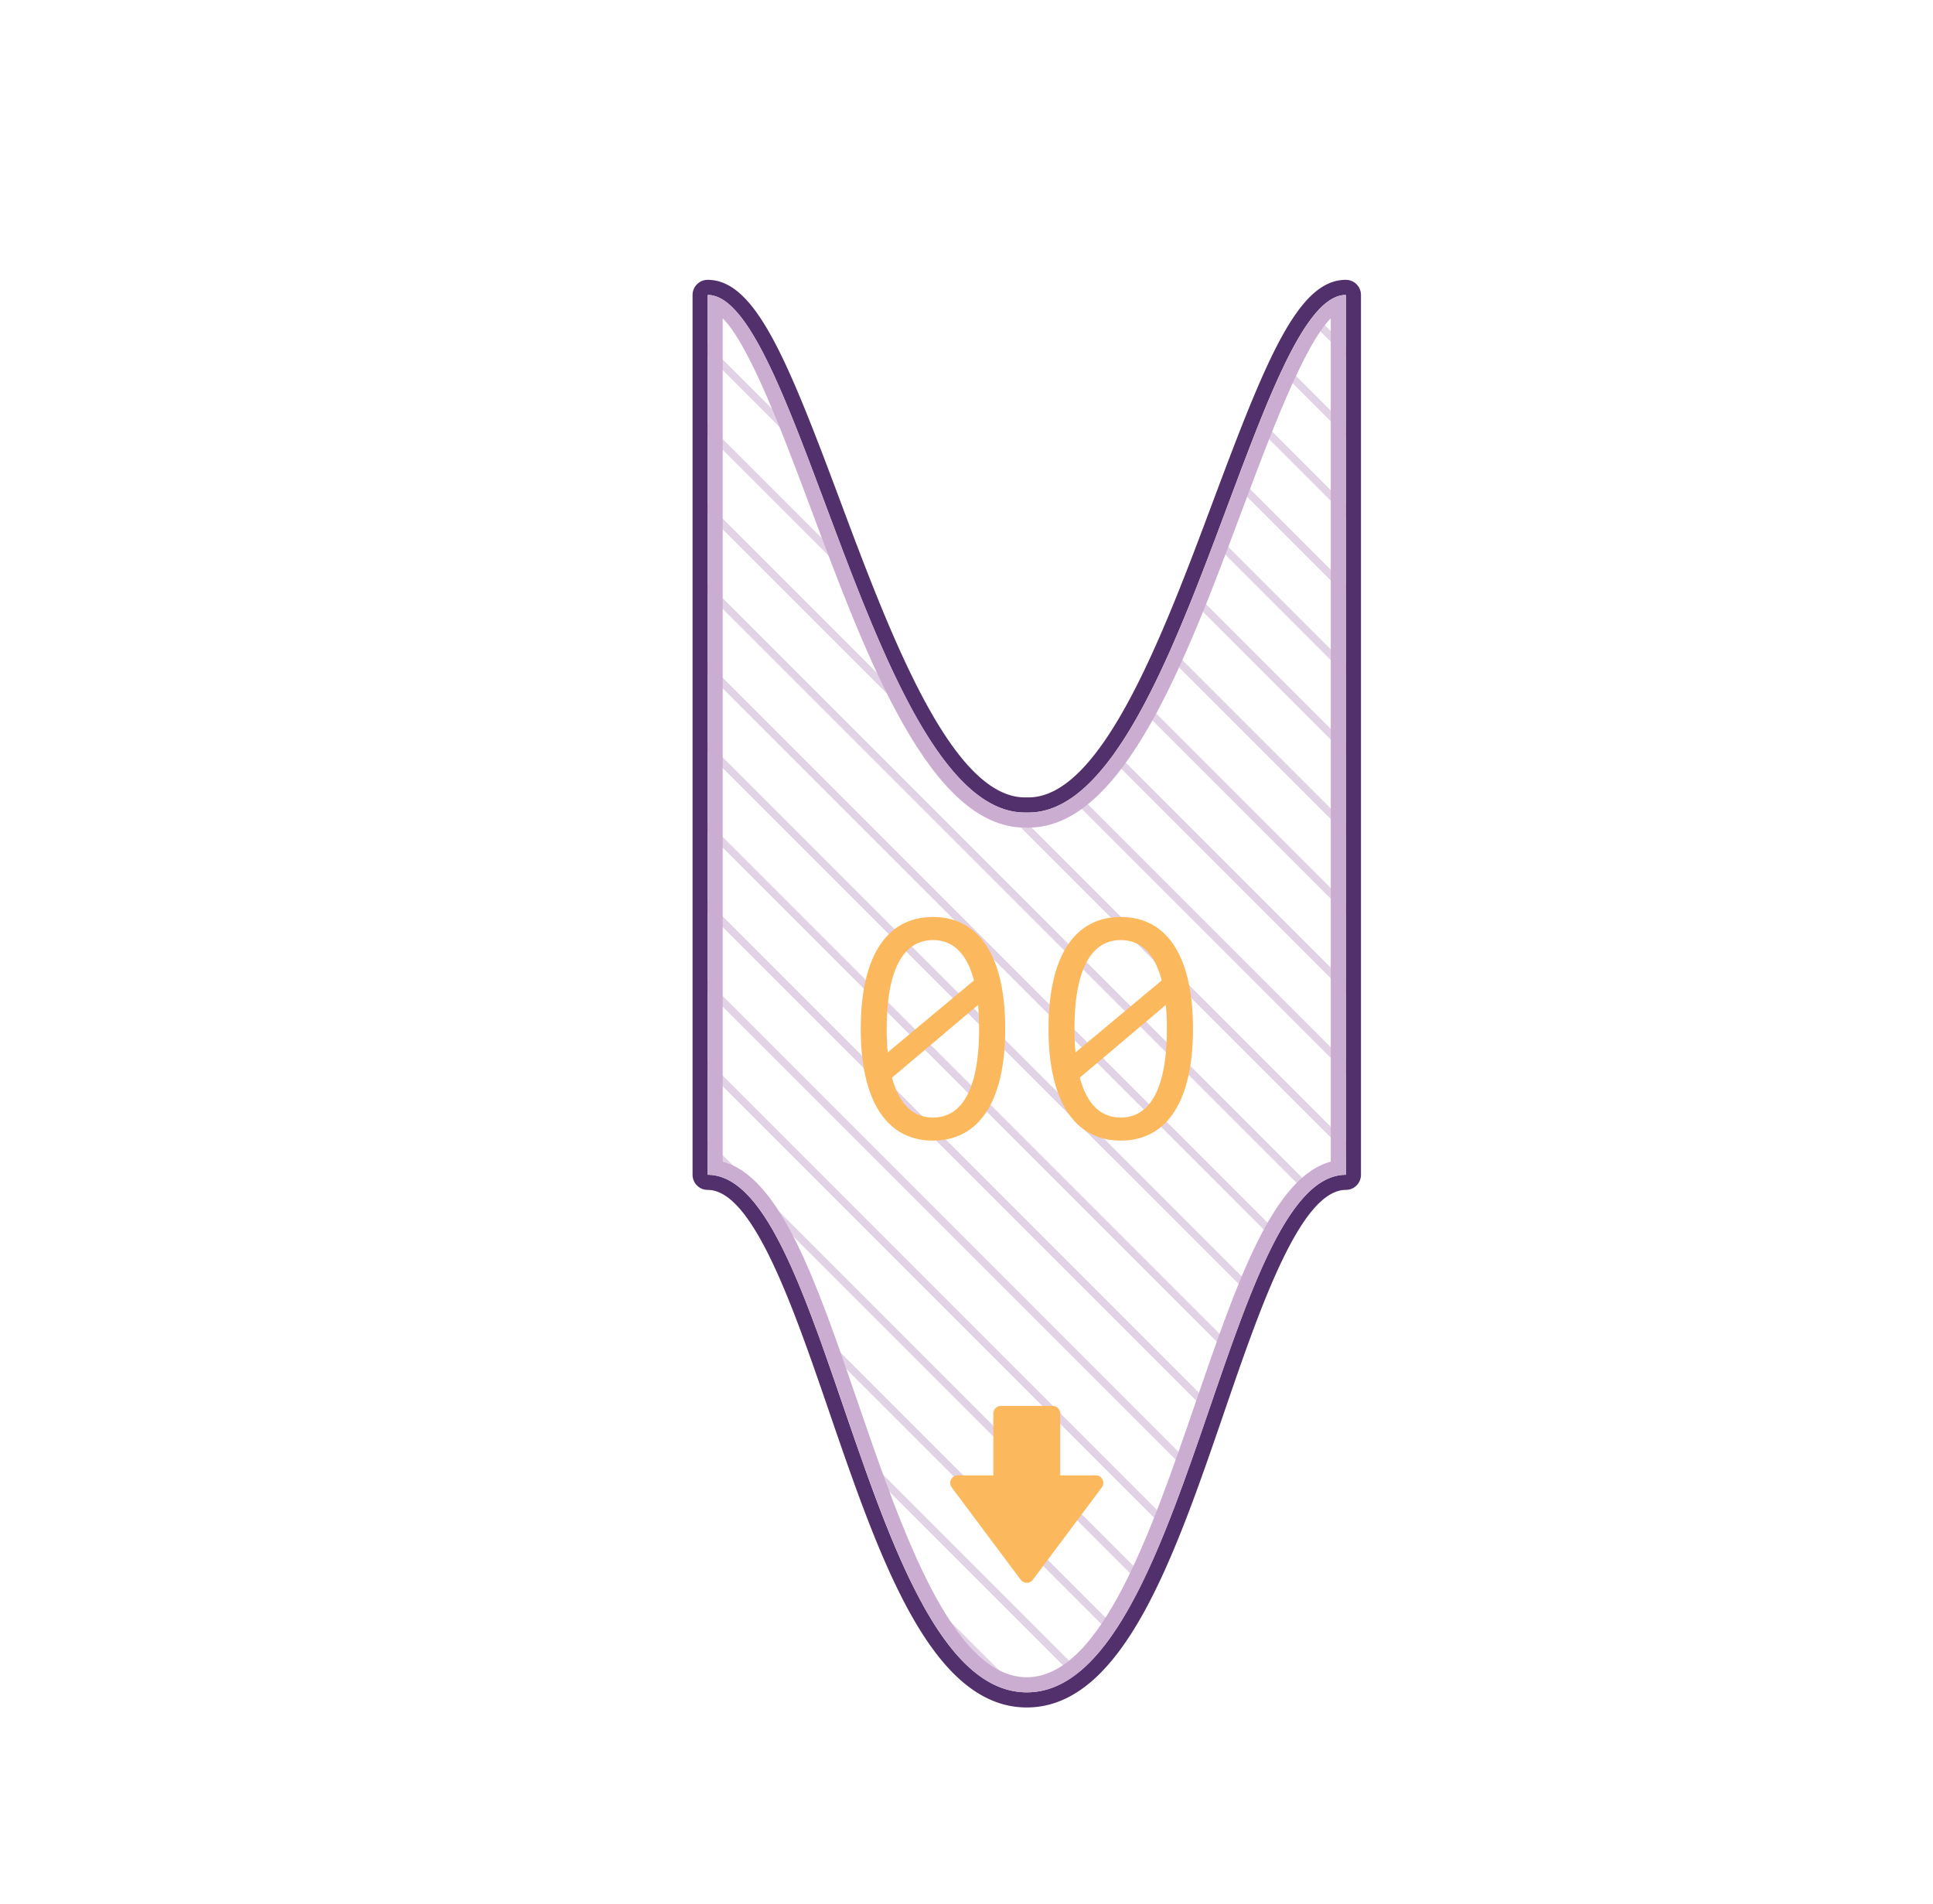 <svg id="time_2_" data-name="time (2)" xmlns="http://www.w3.org/2000/svg" xmlns:xlink="http://www.w3.org/1999/xlink" viewBox="0 0 127.98 126.024"><defs><clipPath id="clip-path" transform="translate(7.98 5.774)"><path d="M60,48.009c-9.992.285-15.131-34.259-21.127-34.259V71.991c7.994,0,10.563,34.259,21.127,34.259S73.133,71.991,81.127,71.991V13.75C75.131,13.75,69.992,48.295,60,48.009Z" fill="none"/></clipPath></defs><title>problem-waiting</title><g id="Layer_11" data-name="Layer 11"><g clip-path="url(#clip-path)"><line x1="66.088" y1="0.25" x2="125.774" y2="59.935" fill="none" stroke="#e1d3e5" stroke-linecap="round" stroke-linejoin="round" stroke-width="0.5"/><line x1="63.455" y1="2.884" x2="123.14" y2="62.569" fill="none" stroke="#e1d3e5" stroke-linecap="round" stroke-linejoin="round" stroke-width="0.5"/><line x1="60.821" y1="5.517" x2="120.507" y2="65.203" fill="none" stroke="#e1d3e5" stroke-linecap="round" stroke-linejoin="round" stroke-width="0.5"/><line x1="58.188" y1="8.151" x2="117.873" y2="67.836" fill="none" stroke="#e1d3e5" stroke-linecap="round" stroke-linejoin="round" stroke-width="0.5"/><line x1="55.554" y1="10.784" x2="115.24" y2="70.47" fill="none" stroke="#e1d3e5" stroke-linecap="round" stroke-linejoin="round" stroke-width="0.5"/><line x1="52.921" y1="13.418" x2="112.606" y2="73.103" fill="none" stroke="#e1d3e5" stroke-linecap="round" stroke-linejoin="round" stroke-width="0.5"/><line x1="50.287" y1="16.051" x2="109.973" y2="75.737" fill="none" stroke="#e1d3e5" stroke-linecap="round" stroke-linejoin="round" stroke-width="0.5"/><line x1="47.654" y1="18.685" x2="107.339" y2="78.37" fill="none" stroke="#e1d3e5" stroke-linecap="round" stroke-linejoin="round" stroke-width="0.5"/><line x1="45.02" y1="21.318" x2="104.705" y2="81.004" fill="none" stroke="#e1d3e5" stroke-linecap="round" stroke-linejoin="round" stroke-width="0.5"/><line x1="42.387" y1="23.952" x2="102.072" y2="83.637" fill="none" stroke="#e1d3e5" stroke-linecap="round" stroke-linejoin="round" stroke-width="0.5"/><line x1="39.753" y1="26.585" x2="99.438" y2="86.271" fill="none" stroke="#e1d3e5" stroke-linecap="round" stroke-linejoin="round" stroke-width="0.5"/><line x1="37.119" y1="29.219" x2="96.805" y2="88.904" fill="none" stroke="#e1d3e5" stroke-linecap="round" stroke-linejoin="round" stroke-width="0.5"/><line x1="34.486" y1="31.852" x2="94.171" y2="91.538" fill="none" stroke="#e1d3e5" stroke-linecap="round" stroke-linejoin="round" stroke-width="0.5"/><line x1="31.852" y1="34.486" x2="91.538" y2="94.171" fill="none" stroke="#e1d3e5" stroke-linecap="round" stroke-linejoin="round" stroke-width="0.5"/><line x1="29.219" y1="37.119" x2="88.904" y2="96.805" fill="none" stroke="#e1d3e5" stroke-linecap="round" stroke-linejoin="round" stroke-width="0.5"/><line x1="26.585" y1="39.753" x2="86.271" y2="99.438" fill="none" stroke="#e1d3e5" stroke-linecap="round" stroke-linejoin="round" stroke-width="0.5"/><line x1="23.952" y1="42.387" x2="83.637" y2="102.072" fill="none" stroke="#e1d3e5" stroke-linecap="round" stroke-linejoin="round" stroke-width="0.5"/><line x1="21.318" y1="45.02" x2="81.004" y2="104.705" fill="none" stroke="#e1d3e5" stroke-linecap="round" stroke-linejoin="round" stroke-width="0.5"/><line x1="18.685" y1="47.654" x2="78.37" y2="107.339" fill="none" stroke="#e1d3e5" stroke-linecap="round" stroke-linejoin="round" stroke-width="0.5"/><line x1="16.051" y1="50.287" x2="75.737" y2="109.973" fill="none" stroke="#e1d3e5" stroke-linecap="round" stroke-linejoin="round" stroke-width="0.5"/><line x1="13.418" y1="52.921" x2="73.103" y2="112.606" fill="none" stroke="#e1d3e5" stroke-linecap="round" stroke-linejoin="round" stroke-width="0.5"/><line x1="10.784" y1="55.554" x2="70.47" y2="115.24" fill="none" stroke="#e1d3e5" stroke-linecap="round" stroke-linejoin="round" stroke-width="0.5"/><line x1="8.151" y1="58.188" x2="67.836" y2="117.873" fill="none" stroke="#e1d3e5" stroke-linecap="round" stroke-linejoin="round" stroke-width="0.5"/><line x1="5.517" y1="60.821" x2="65.203" y2="120.507" fill="none" stroke="#e1d3e5" stroke-linecap="round" stroke-linejoin="round" stroke-width="0.5"/><line x1="2.884" y1="63.455" x2="62.569" y2="123.14" fill="none" stroke="#e1d3e5" stroke-linecap="round" stroke-linejoin="round" stroke-width="0.5"/><line x1="0.25" y1="66.088" x2="59.935" y2="125.774" fill="none" stroke="#e1d3e5" stroke-linecap="round" stroke-linejoin="round" stroke-width="0.5"/></g><path d="M81.127,13.75V71.991c-7.994,0-10.563,34.259-21.127,34.259S46.867,71.991,38.873,71.991V13.75c5.971,0,11.091,34.261,21,34.261l0.123,0,0.123,0c9.911,0,15.033-34.261,21-34.261m0-1c-3.149,0-5.27,5.261-8.748,14.559-3.283,8.778-7.369,19.7-12.255,19.7H59.877c-4.887,0-8.973-10.924-12.256-19.7-3.477-9.3-5.6-14.559-8.748-14.559a1,1,0,0,0-1,1V71.991a1,1,0,0,0,1,1c3,0,5.68,7.794,8.04,14.67,3.306,9.631,6.724,19.59,13.087,19.59s9.781-9.959,13.087-19.59c2.36-6.876,5.035-14.67,8.04-14.67a1,1,0,0,0,1-1V13.75a1,1,0,0,0-1-1h0Z" transform="translate(7.98 5.774)" fill="#52306c"/><path d="M39.873,15.3c1.8,1.814,4.026,7.767,5.874,12.709,3.682,9.844,7.855,21,14.129,21l0.123,0,0.123,0c6.274,0,10.447-11.157,14.129-21C76.1,23.068,78.327,17.115,80.127,15.3V71.122c-3.831,1.029-6.21,7.961-8.931,15.889C68.261,95.56,64.935,105.25,60,105.25s-8.261-9.69-11.2-18.239c-2.721-7.928-5.1-14.86-8.931-15.889V15.3M81.127,13.75c-5.97,0-11.093,34.261-21,34.261l-0.123,0-0.123,0c-9.912,0-15.033-34.261-21-34.261V71.991c7.994,0,10.563,34.259,21.127,34.259S73.133,71.991,81.127,71.991V13.75h0Z" transform="translate(7.98 5.774)" fill="#ccadd2"/><polygon points="67.98 104.274 63.412 98.16 67.98 98.16 72.548 98.16 67.98 104.274" fill="#fcb85d" stroke="#fcb85d" stroke-linecap="round" stroke-linejoin="round"/><rect x="66.267" y="93.562" width="3.426" height="4.598" fill="#fcb85d" stroke="#fcb85d" stroke-linecap="round" stroke-linejoin="round"/><rect x="7.98" y="5.774" width="120" height="120" fill="none"/><path d="M58.573,62.327c0,4.772-1.709,7.4-4.782,7.4s-4.782-2.632-4.782-7.4,1.7-7.4,4.782-7.4S58.573,57.554,58.573,62.327Zm-2.072-3.2c-0.452-1.758-1.365-2.671-2.71-2.671-2,0-3.064,2.023-3.064,5.872a15.5,15.5,0,0,0,.069,1.561Zm-5.421,6.432c0.462,1.738,1.375,2.642,2.71,2.642,2,0,3.054-2.033,3.054-5.872,0-.57-0.02-1.09-0.069-1.581Z" transform="translate(7.98 5.774)" fill="#fcb85d"/><path d="M71.005,62.327c0,4.772-1.709,7.4-4.782,7.4s-4.782-2.632-4.782-7.4,1.7-7.4,4.782-7.4S71.005,57.554,71.005,62.327Zm-2.072-3.2c-0.452-1.758-1.365-2.671-2.71-2.671-2,0-3.064,2.023-3.064,5.872a15.5,15.5,0,0,0,.069,1.561Zm-5.421,6.432c0.462,1.738,1.375,2.642,2.71,2.642,2,0,3.054-2.033,3.054-5.872,0-.57-0.02-1.09-0.069-1.581Z" transform="translate(7.98 5.774)" fill="#fcb85d"/></g></svg>